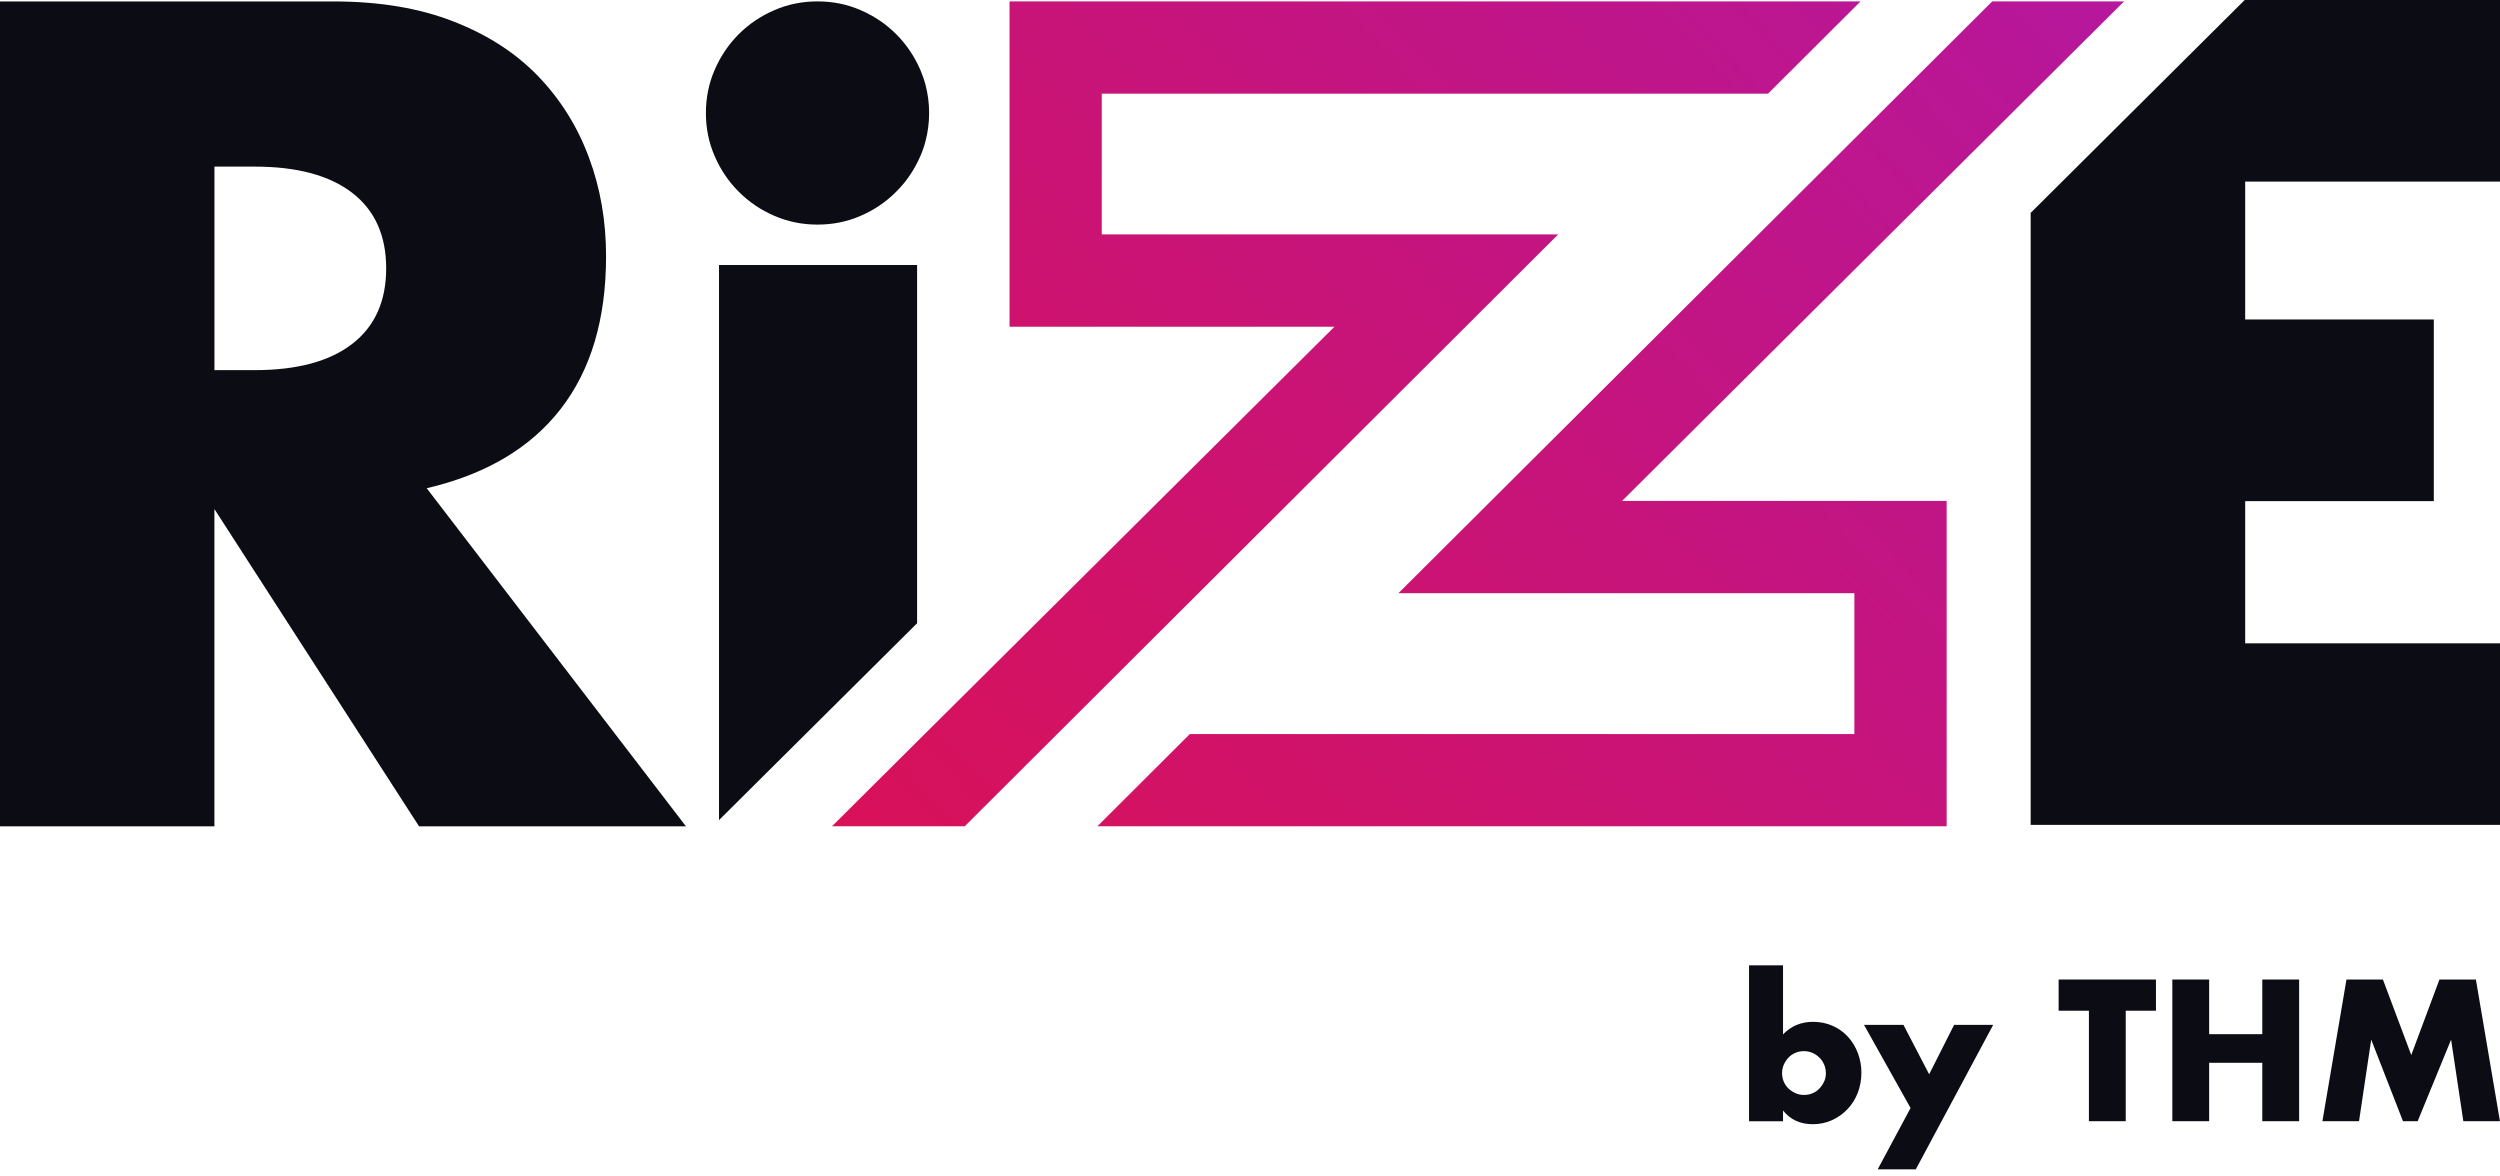 <svg width="270" height="127" viewBox="0 0 270 127" fill="none" xmlns="http://www.w3.org/2000/svg">
<g clip-path="url(#clip0_468_19308)">
<path d="M46.085 52.729C52.457 51.239 57.292 48.381 60.556 44.166C63.826 39.951 65.455 34.455 65.455 27.683C65.455 23.903 64.852 20.349 63.617 17.045C62.4 13.734 60.591 10.824 58.191 8.302C55.779 5.78 52.735 3.791 49.03 2.342C45.32 0.881 40.995 0.156 36.032 0.156H0V89.242H23.156V54.978L45.256 89.242H74.082L46.085 52.729ZM38.044 37.139C35.603 39.023 32.096 39.974 27.527 39.974H23.161V17.995H27.527C32.096 17.995 35.603 18.946 38.044 20.831C40.485 22.715 41.708 25.44 41.708 28.982C41.708 32.524 40.49 35.243 38.044 37.139Z" fill="#0C0C15"/>
<path d="M77.653 28.623V88.57L99.046 67.31V28.623H77.653Z" fill="#0C0C15"/>
<path d="M100.345 12.204C100.345 13.265 100.211 14.279 99.951 15.259C99.811 15.816 99.62 16.349 99.394 16.871C98.756 18.326 97.904 19.601 96.791 20.703C95.689 21.81 94.408 22.68 92.959 23.306C91.498 23.944 89.944 24.257 88.291 24.257C86.639 24.257 85.085 23.944 83.624 23.306C82.163 22.68 80.894 21.816 79.781 20.703C78.679 19.601 77.815 18.32 77.189 16.871C76.551 15.41 76.238 13.856 76.238 12.204C76.238 10.551 76.551 8.998 77.189 7.537C77.815 6.081 78.679 4.806 79.781 3.693C80.888 2.591 82.163 1.727 83.624 1.101C85.085 0.463 86.639 0.15 88.291 0.15C89.944 0.15 91.498 0.463 92.959 1.101C94.408 1.727 95.689 2.591 96.791 3.693C97.898 4.8 98.756 6.081 99.394 7.537C99.614 8.058 99.805 8.597 99.951 9.148C100.211 10.128 100.345 11.143 100.345 12.204Z" fill="#0C0C15"/>
<path d="M270 19.619V0H242.427L219.312 22.993V89.086H270V69.478H242.479V54.121H262.852V34.502H242.479V19.613H270V19.619Z" fill="#0C0C15"/>
<path d="M175.18 54.103H210.238V89.236H118.52L128.503 79.276H200.272V64.063H151.033L215.16 0.15H229.399L175.18 54.103Z" fill="url(#paint0_linear_468_19308)"/>
<path d="M118.99 10.117V25.318H168.281L104.194 89.236H89.857L99.04 80.099L144.117 35.29H109.03V0.15H200.939L190.944 10.117H118.99Z" fill="url(#paint1_linear_468_19308)"/>
<path d="M192.567 104.247V111.714C193.431 110.81 194.515 110.358 195.814 110.358C196.585 110.358 197.292 110.503 197.936 110.793C198.579 111.082 199.124 111.477 199.577 111.969C200.029 112.462 200.382 113.042 200.643 113.715C200.898 114.387 201.032 115.1 201.032 115.854C201.032 116.608 200.898 117.35 200.638 118.028C200.371 118.706 200.006 119.292 199.53 119.79C199.055 120.289 198.498 120.689 197.855 120.979C197.211 121.269 196.521 121.414 195.773 121.414C194.423 121.414 193.35 120.921 192.567 119.935V121.095H188.897V104.253H192.567V104.247ZM197.194 115.912C197.194 115.587 197.136 115.28 197.014 114.99C196.892 114.7 196.724 114.445 196.504 114.231C196.289 114.016 196.04 113.842 195.756 113.715C195.472 113.587 195.159 113.523 194.823 113.523C194.486 113.523 194.196 113.581 193.907 113.703C193.622 113.825 193.373 113.993 193.164 114.213C192.956 114.428 192.788 114.683 192.654 114.973C192.527 115.263 192.463 115.57 192.463 115.894C192.463 116.219 192.521 116.521 192.643 116.81C192.764 117.1 192.933 117.344 193.153 117.553C193.367 117.761 193.623 117.929 193.912 118.063C194.202 118.19 194.51 118.254 194.834 118.254C195.159 118.254 195.46 118.196 195.75 118.074C196.04 117.953 196.284 117.784 196.492 117.564C196.701 117.344 196.869 117.1 197.002 116.816C197.136 116.532 197.194 116.237 197.194 115.923V115.912Z" fill="#0C0C15"/>
<path d="M206.343 119.669L201.311 110.683H205.572L208.349 116.022L211.045 110.683H215.265L206.905 126.29H202.789L206.337 119.675L206.343 119.669Z" fill="#0C0C15"/>
<path d="M229.579 109.157V121.089H225.602V109.157H222.332V105.789H232.843V109.157H229.573H229.579Z" fill="#0C0C15"/>
<path d="M238.588 111.691H244.328V105.789H248.305V121.089H244.328V114.781H238.588V121.089H234.611V105.789H238.588V111.691Z" fill="#0C0C15"/>
<path d="M250.821 121.089L253.419 105.789H257.355L260.416 113.946L263.46 105.789H267.397L269.994 121.089H266.04L264.718 112.282L261.106 121.089H259.523L256.091 112.282L254.775 121.089H250.821Z" fill="#0C0C15"/>
</g>
<defs>
<linearGradient id="paint0_linear_468_19308" x1="126.097" y1="125.309" x2="246.264" y2="11.305" gradientUnits="userSpaceOnUse">
<stop stop-color="#D81159"/>
<stop offset="1" stop-color="#B5179E"/>
</linearGradient>
<linearGradient id="paint1_linear_468_19308" x1="77.409" y1="73.989" x2="197.576" y2="-40.015" gradientUnits="userSpaceOnUse">
<stop stop-color="#D81159"/>
<stop offset="1" stop-color="#B5179E"/>
</linearGradient>
<clipPath id="clip0_468_19308">
<rect width="270" height="126.283" fill="white"/>
</clipPath>
</defs>
</svg>
